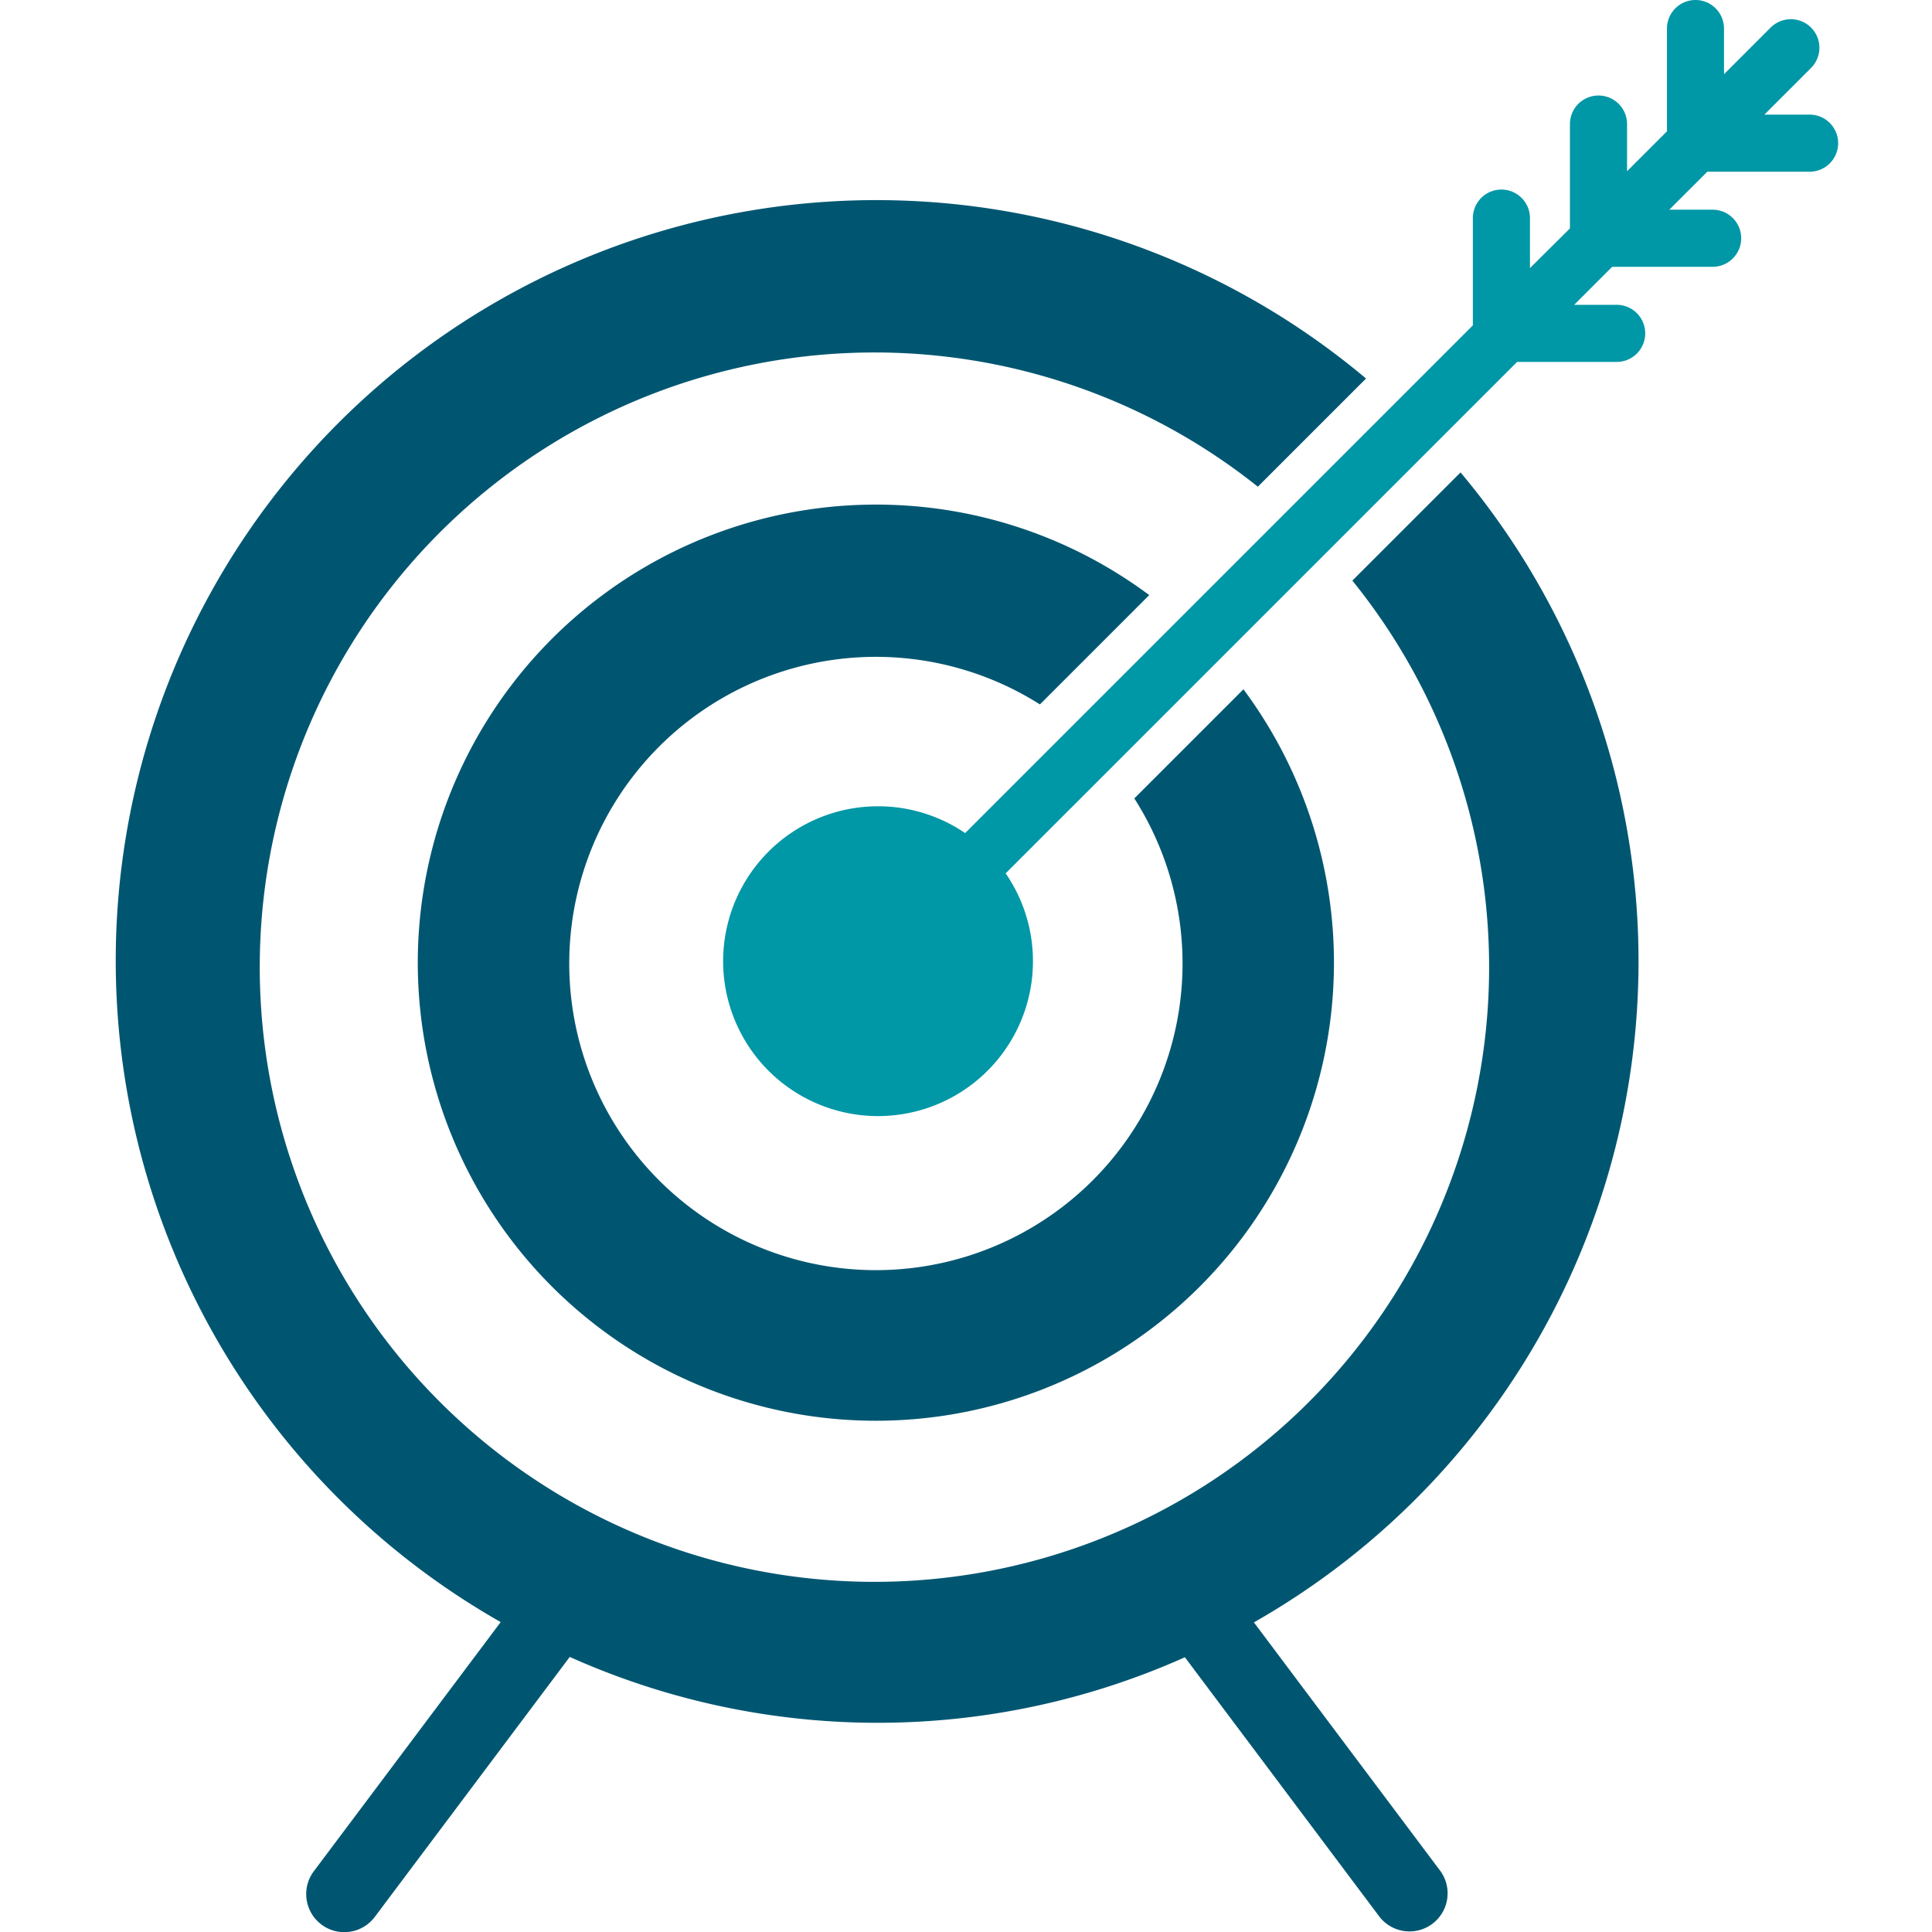 <svg xmlns="http://www.w3.org/2000/svg" xmlns:xlink="http://www.w3.org/1999/xlink" width="50" height="50" viewBox="0 0 50 50">
  <defs>
    <clipPath id="clip-path">
      <rect id="Rectangle_57916" data-name="Rectangle 57916" width="50" height="50" transform="translate(880 1800)" fill="#e8a815" stroke="#707070" stroke-width="1"/>
    </clipPath>
  </defs>
  <g id="Mask_Group_7830" data-name="Mask Group 7830" transform="translate(-880 -1800)" clip-path="url(#clip-path)">
    <g id="noun_success_1317166" transform="translate(887.549 1799.149)">
      <g id="Group_51" data-name="Group 51" transform="translate(-4.549 0.851)">
        <path id="Path_78204" data-name="Path 78204" d="M22.532,57.84a19.684,19.684,0,0,0-9.743,36.8l-4.836,6.448a.985.985,0,0,0,1.577,1.183l5.046-6.729a19.482,19.482,0,0,0,15.92.009l5.039,6.72a.986.986,0,0,0,1.577-1.183l-4.83-6.44A19.68,19.68,0,0,0,37.63,64.887l-2.8,2.8a15.908,15.908,0,1,1-2.446-2.43l2.8-2.8A19.7,19.7,0,0,0,22.532,57.84Zm0,7.88A11.855,11.855,0,1,0,32.011,70.5l-2.824,2.824a7.936,7.936,0,1,1-2.443-2.433l2.829-2.829a11.821,11.821,0,0,0-7.041-2.342Z" transform="translate(-2.831 -52.661)" fill="#005671"/>
      </g>
      <g id="noun_success_1317166-2" data-name="noun_success_1317166">
        <g id="Group_51-2" data-name="Group 51" transform="translate(-4.549 0.851)">
          <path id="Path_78204-2" data-name="Path 78204" d="M43.7,52.661a.739.739,0,0,0-.728.749v2.65l-1.033,1.032V55.872a.739.739,0,1,0-1.478,0v2.7L39.426,59.6V58.333a.739.739,0,1,0-1.477,0v2.748l-13.14,13.14a4.009,4.009,0,1,0,1.048,1.042L39.093,62.027h2.55a.739.739,0,1,0,0-1.477H40.57l.984-.984h2.6a.739.739,0,1,0,0-1.478H43.032l.983-.983h2.648a.739.739,0,1,0,0-1.478H45.493l1.2-1.2a.739.739,0,1,0-1.045-1.045l-1.2,1.2V53.41a.739.739,0,0,0-.75-.749Z" transform="translate(-2.831 -52.661)" fill="#0097a6"/>
        </g>
      </g>
    </g>
  </g>
</svg>
